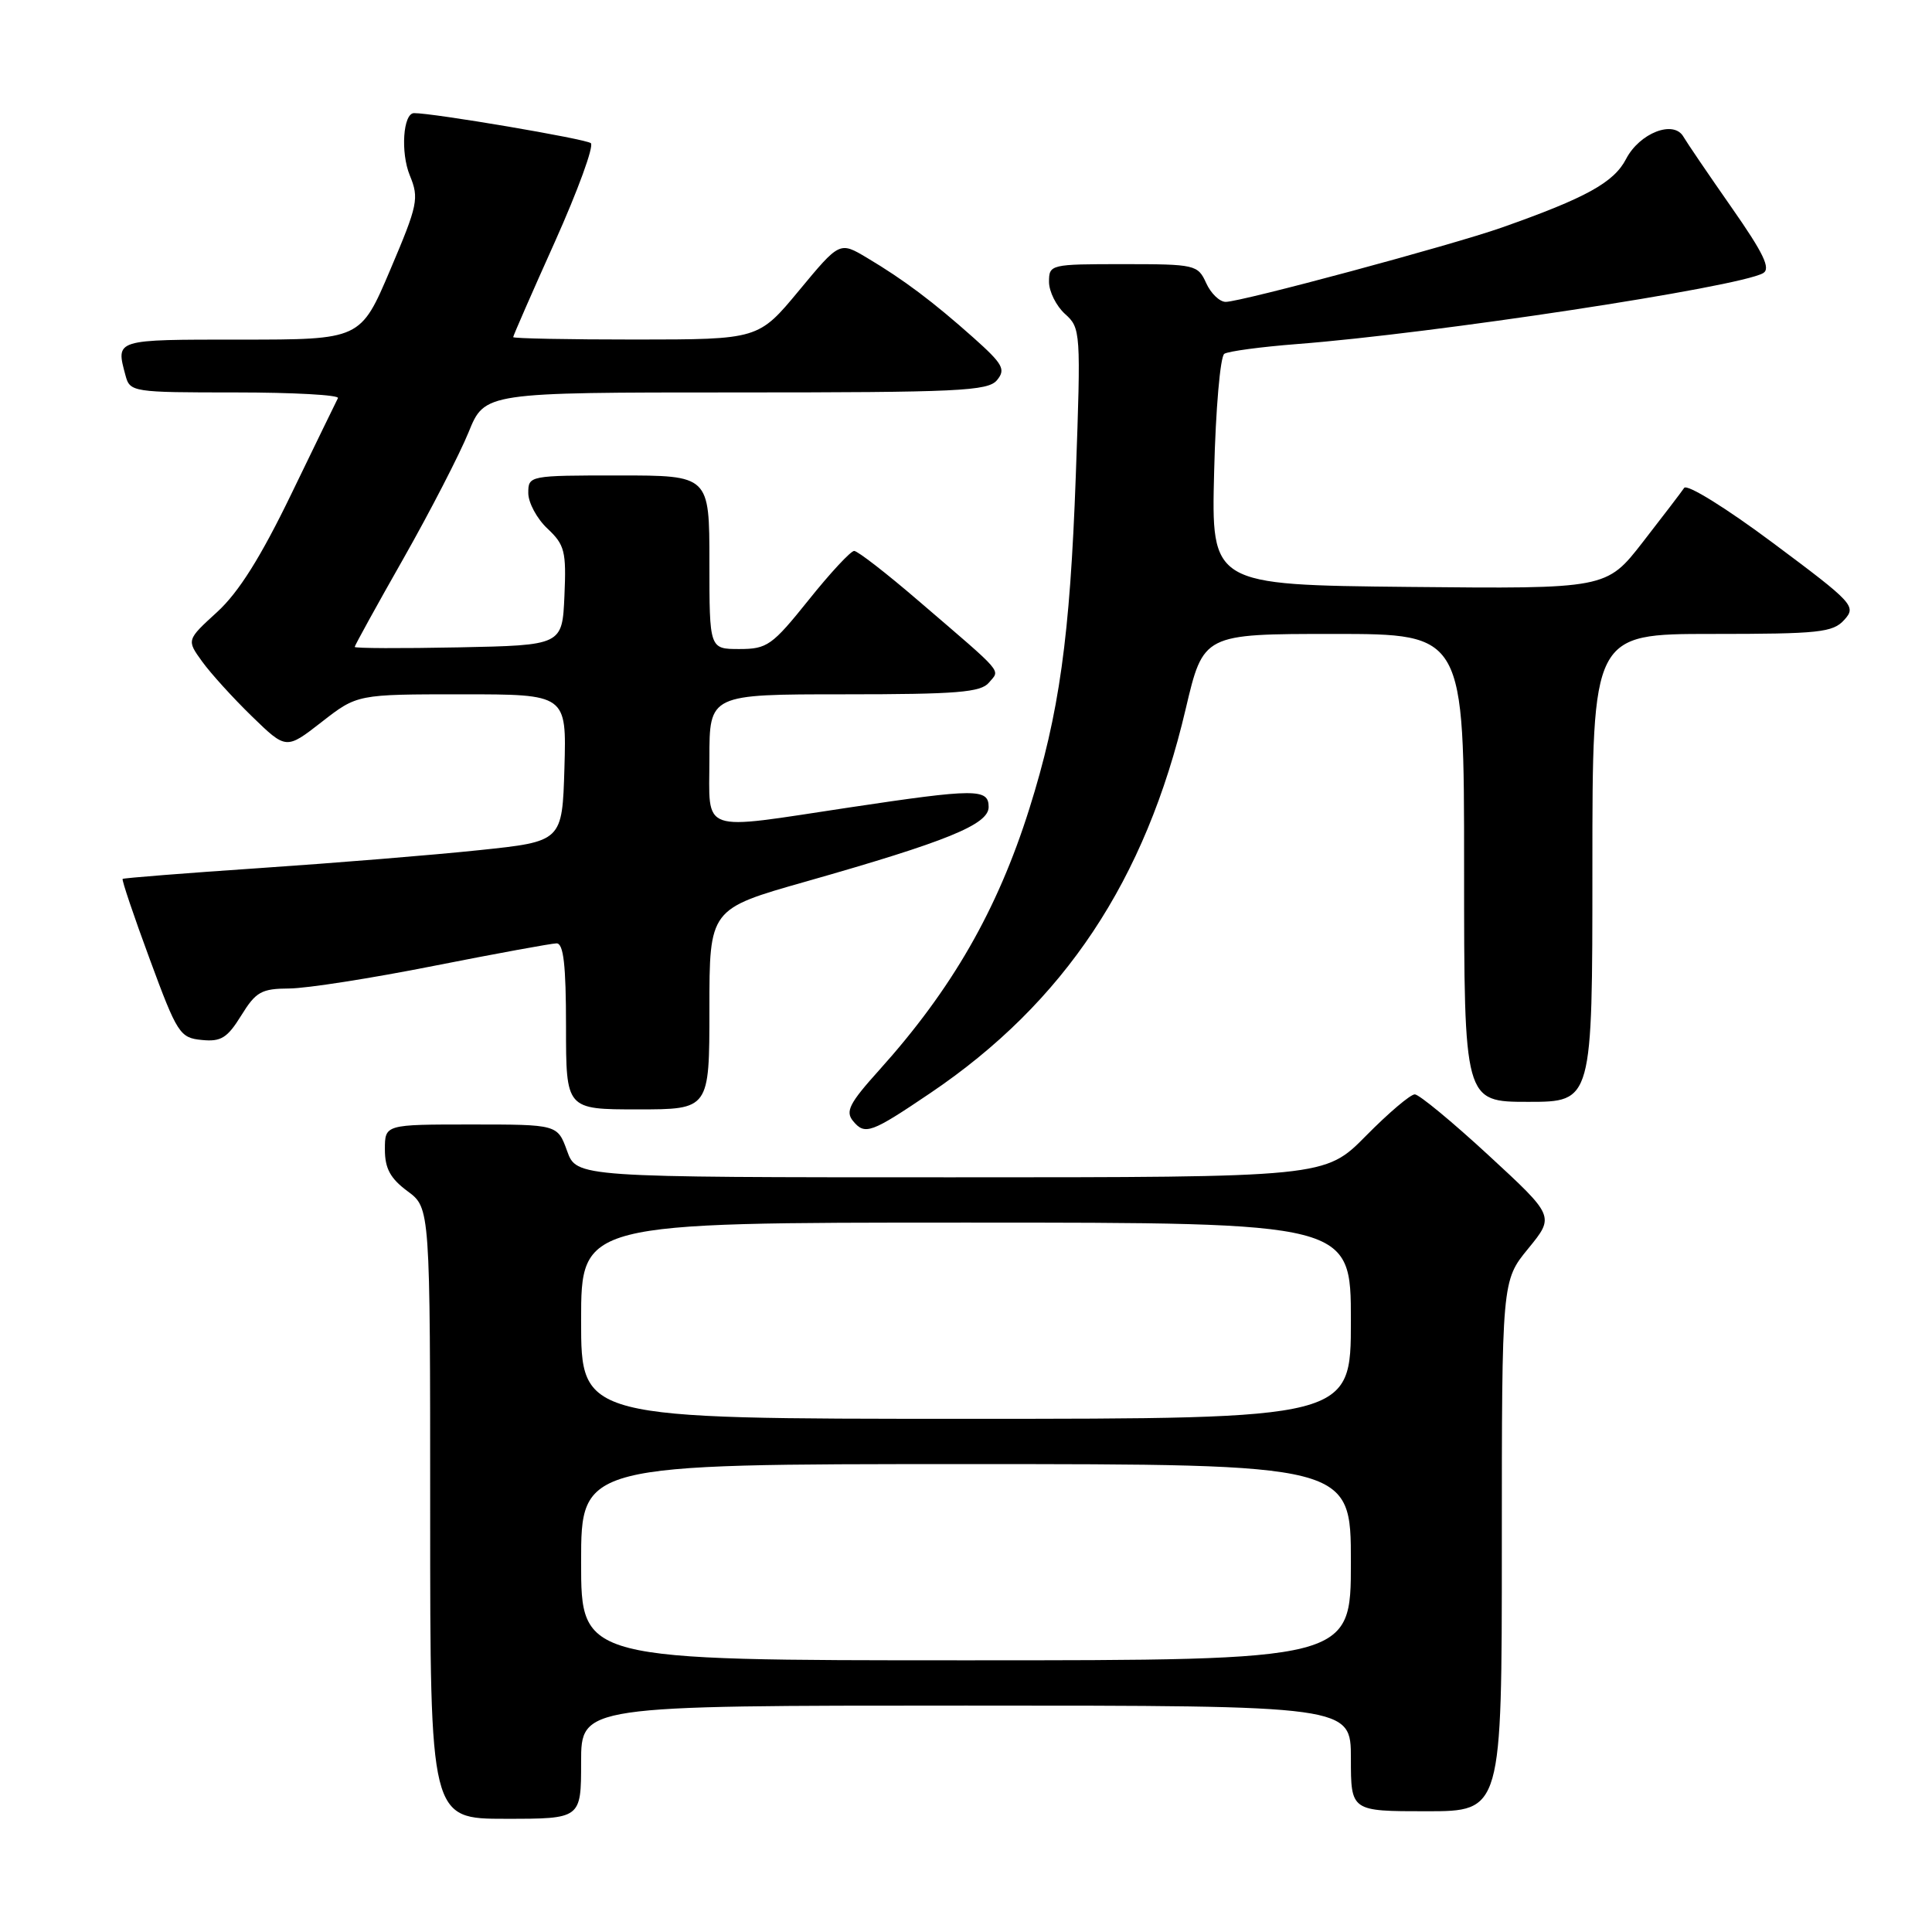 <?xml version="1.0" encoding="UTF-8" standalone="no"?>
<!DOCTYPE svg PUBLIC "-//W3C//DTD SVG 1.1//EN" "http://www.w3.org/Graphics/SVG/1.1/DTD/svg11.dtd" >
<svg xmlns="http://www.w3.org/2000/svg" xmlns:xlink="http://www.w3.org/1999/xlink" version="1.1" viewBox="0 0 256 256">
 <g >
 <path fill="currentColor"
d=" M 77.00 233.50 C 77.00 226.00 77.00 226.00 128.00 226.00 C 179.00 226.00 179.00 226.00 179.00 233.00 C 179.00 240.00 179.00 240.00 189.00 240.00 C 199.00 240.00 199.00 240.00 199.00 204.85 C 199.00 169.71 199.00 169.71 202.50 165.44 C 206.00 161.16 206.00 161.16 197.25 153.09 C 192.44 148.65 188.03 145.01 187.47 145.01 C 186.90 145.00 183.99 147.47 181.00 150.50 C 175.57 156.00 175.57 156.00 125.99 156.00 C 76.40 156.00 76.40 156.00 75.14 152.50 C 73.87 149.00 73.87 149.00 62.44 149.00 C 51.00 149.00 51.00 149.00 51.00 152.31 C 51.00 154.83 51.72 156.15 54.00 157.84 C 57.00 160.06 57.00 160.06 57.00 200.53 C 57.00 241.00 57.00 241.00 67.00 241.00 C 77.00 241.00 77.00 241.00 77.00 233.50 Z  M 123.27 144.84 C 141.03 132.84 151.78 116.67 157.11 93.94 C 159.45 84.00 159.45 84.00 176.72 84.00 C 194.00 84.00 194.00 84.00 194.00 115.00 C 194.00 146.00 194.00 146.00 202.50 146.00 C 211.00 146.00 211.00 146.00 211.00 115.00 C 211.00 84.00 211.00 84.00 226.85 84.00 C 241.05 84.00 242.87 83.81 244.38 82.13 C 246.00 80.34 245.61 79.91 234.95 71.96 C 228.72 67.31 223.54 64.10 223.16 64.65 C 222.80 65.19 220.33 68.42 217.68 71.83 C 212.86 78.03 212.86 78.03 186.68 77.77 C 160.50 77.50 160.50 77.50 160.88 62.50 C 161.08 54.25 161.69 47.22 162.23 46.88 C 162.76 46.54 167.09 45.96 171.85 45.59 C 189.94 44.20 230.27 38.07 233.61 36.20 C 234.67 35.61 233.70 33.58 229.42 27.46 C 226.36 23.08 223.50 18.87 223.06 18.11 C 221.77 15.86 217.25 17.62 215.46 21.07 C 213.85 24.18 210.15 26.22 199.00 30.15 C 192.36 32.49 164.45 40.00 162.41 40.00 C 161.61 40.00 160.44 38.88 159.82 37.50 C 158.72 35.08 158.36 35.00 148.84 35.00 C 139.18 35.00 139.00 35.04 139.00 37.35 C 139.00 38.63 139.96 40.55 141.12 41.60 C 143.20 43.46 143.23 43.94 142.55 63.00 C 141.78 84.43 140.36 94.57 136.39 107.17 C 132.16 120.59 126.14 131.07 116.52 141.77 C 112.53 146.20 111.98 147.28 113.05 148.56 C 114.61 150.44 115.43 150.14 123.27 144.84 Z  M 94.00 133.72 C 94.00 120.44 94.00 120.44 106.75 116.82 C 125.49 111.49 131.00 109.25 131.00 106.93 C 131.00 104.47 129.29 104.48 112.50 107.00 C 92.43 110.02 94.00 110.57 94.00 100.50 C 94.00 92.00 94.00 92.00 111.88 92.00 C 126.81 92.00 129.97 91.74 131.04 90.45 C 132.52 88.67 133.27 89.54 121.75 79.65 C 117.50 75.99 113.64 73.00 113.18 73.00 C 112.73 73.00 110.01 75.92 107.15 79.50 C 102.31 85.53 101.66 86.00 97.97 86.00 C 94.00 86.00 94.00 86.00 94.00 74.50 C 94.00 63.00 94.00 63.00 82.00 63.00 C 70.11 63.00 70.00 63.02 70.00 65.33 C 70.00 66.60 71.14 68.73 72.54 70.04 C 74.83 72.19 75.05 73.06 74.79 78.96 C 74.50 85.50 74.50 85.50 60.75 85.78 C 53.19 85.93 47.00 85.91 47.00 85.72 C 47.00 85.54 49.91 80.25 53.48 73.97 C 57.04 67.69 60.91 60.17 62.09 57.27 C 64.23 52.00 64.23 52.00 97.49 52.00 C 127.03 52.00 130.91 51.82 132.11 50.37 C 133.29 48.94 132.90 48.24 128.98 44.74 C 123.63 39.98 119.77 37.07 114.88 34.16 C 111.26 32.00 111.26 32.00 105.88 38.49 C 100.50 44.98 100.50 44.98 84.25 44.99 C 75.31 44.99 68.00 44.85 68.00 44.67 C 68.00 44.49 70.49 38.79 73.54 32.01 C 76.58 25.22 78.72 19.36 78.29 18.97 C 77.66 18.41 57.39 14.97 54.86 14.99 C 53.41 15.01 53.06 20.21 54.30 23.24 C 55.55 26.28 55.38 27.12 51.71 35.75 C 47.78 45.00 47.78 45.00 31.89 45.00 C 15.10 45.00 15.34 44.93 16.63 49.75 C 17.22 51.95 17.56 52.00 31.20 52.00 C 38.88 52.00 44.99 52.34 44.78 52.75 C 44.57 53.16 41.79 58.87 38.61 65.44 C 34.54 73.85 31.63 78.48 28.78 81.09 C 24.72 84.80 24.72 84.80 26.78 87.65 C 27.91 89.22 30.88 92.49 33.38 94.92 C 37.92 99.33 37.92 99.33 42.62 95.67 C 47.33 92.00 47.33 92.00 61.20 92.00 C 75.07 92.00 75.07 92.00 74.79 101.75 C 74.50 111.50 74.50 111.50 63.50 112.65 C 57.45 113.29 44.40 114.35 34.50 115.02 C 24.60 115.69 16.39 116.34 16.25 116.46 C 16.11 116.58 17.72 121.36 19.84 127.09 C 23.48 136.97 23.84 137.52 26.73 137.80 C 29.28 138.06 30.12 137.54 31.97 134.55 C 33.91 131.41 34.64 131.00 38.33 130.98 C 40.62 130.97 49.25 129.62 57.50 127.98 C 65.75 126.35 73.06 125.01 73.75 125.00 C 74.67 125.00 75.00 127.86 75.00 136.00 C 75.00 147.00 75.00 147.00 84.50 147.00 C 94.00 147.00 94.00 147.00 94.00 133.72 Z  M 77.00 207.00 C 77.00 194.00 77.00 194.00 128.00 194.00 C 179.00 194.00 179.00 194.00 179.00 207.00 C 179.00 220.00 179.00 220.00 128.00 220.00 C 77.00 220.00 77.00 220.00 77.00 207.00 Z  M 77.00 175.00 C 77.00 162.00 77.00 162.00 128.00 162.00 C 179.00 162.00 179.00 162.00 179.00 175.00 C 179.00 188.00 179.00 188.00 128.00 188.00 C 77.00 188.00 77.00 188.00 77.00 175.00 Z "/>
</g>
</svg>
